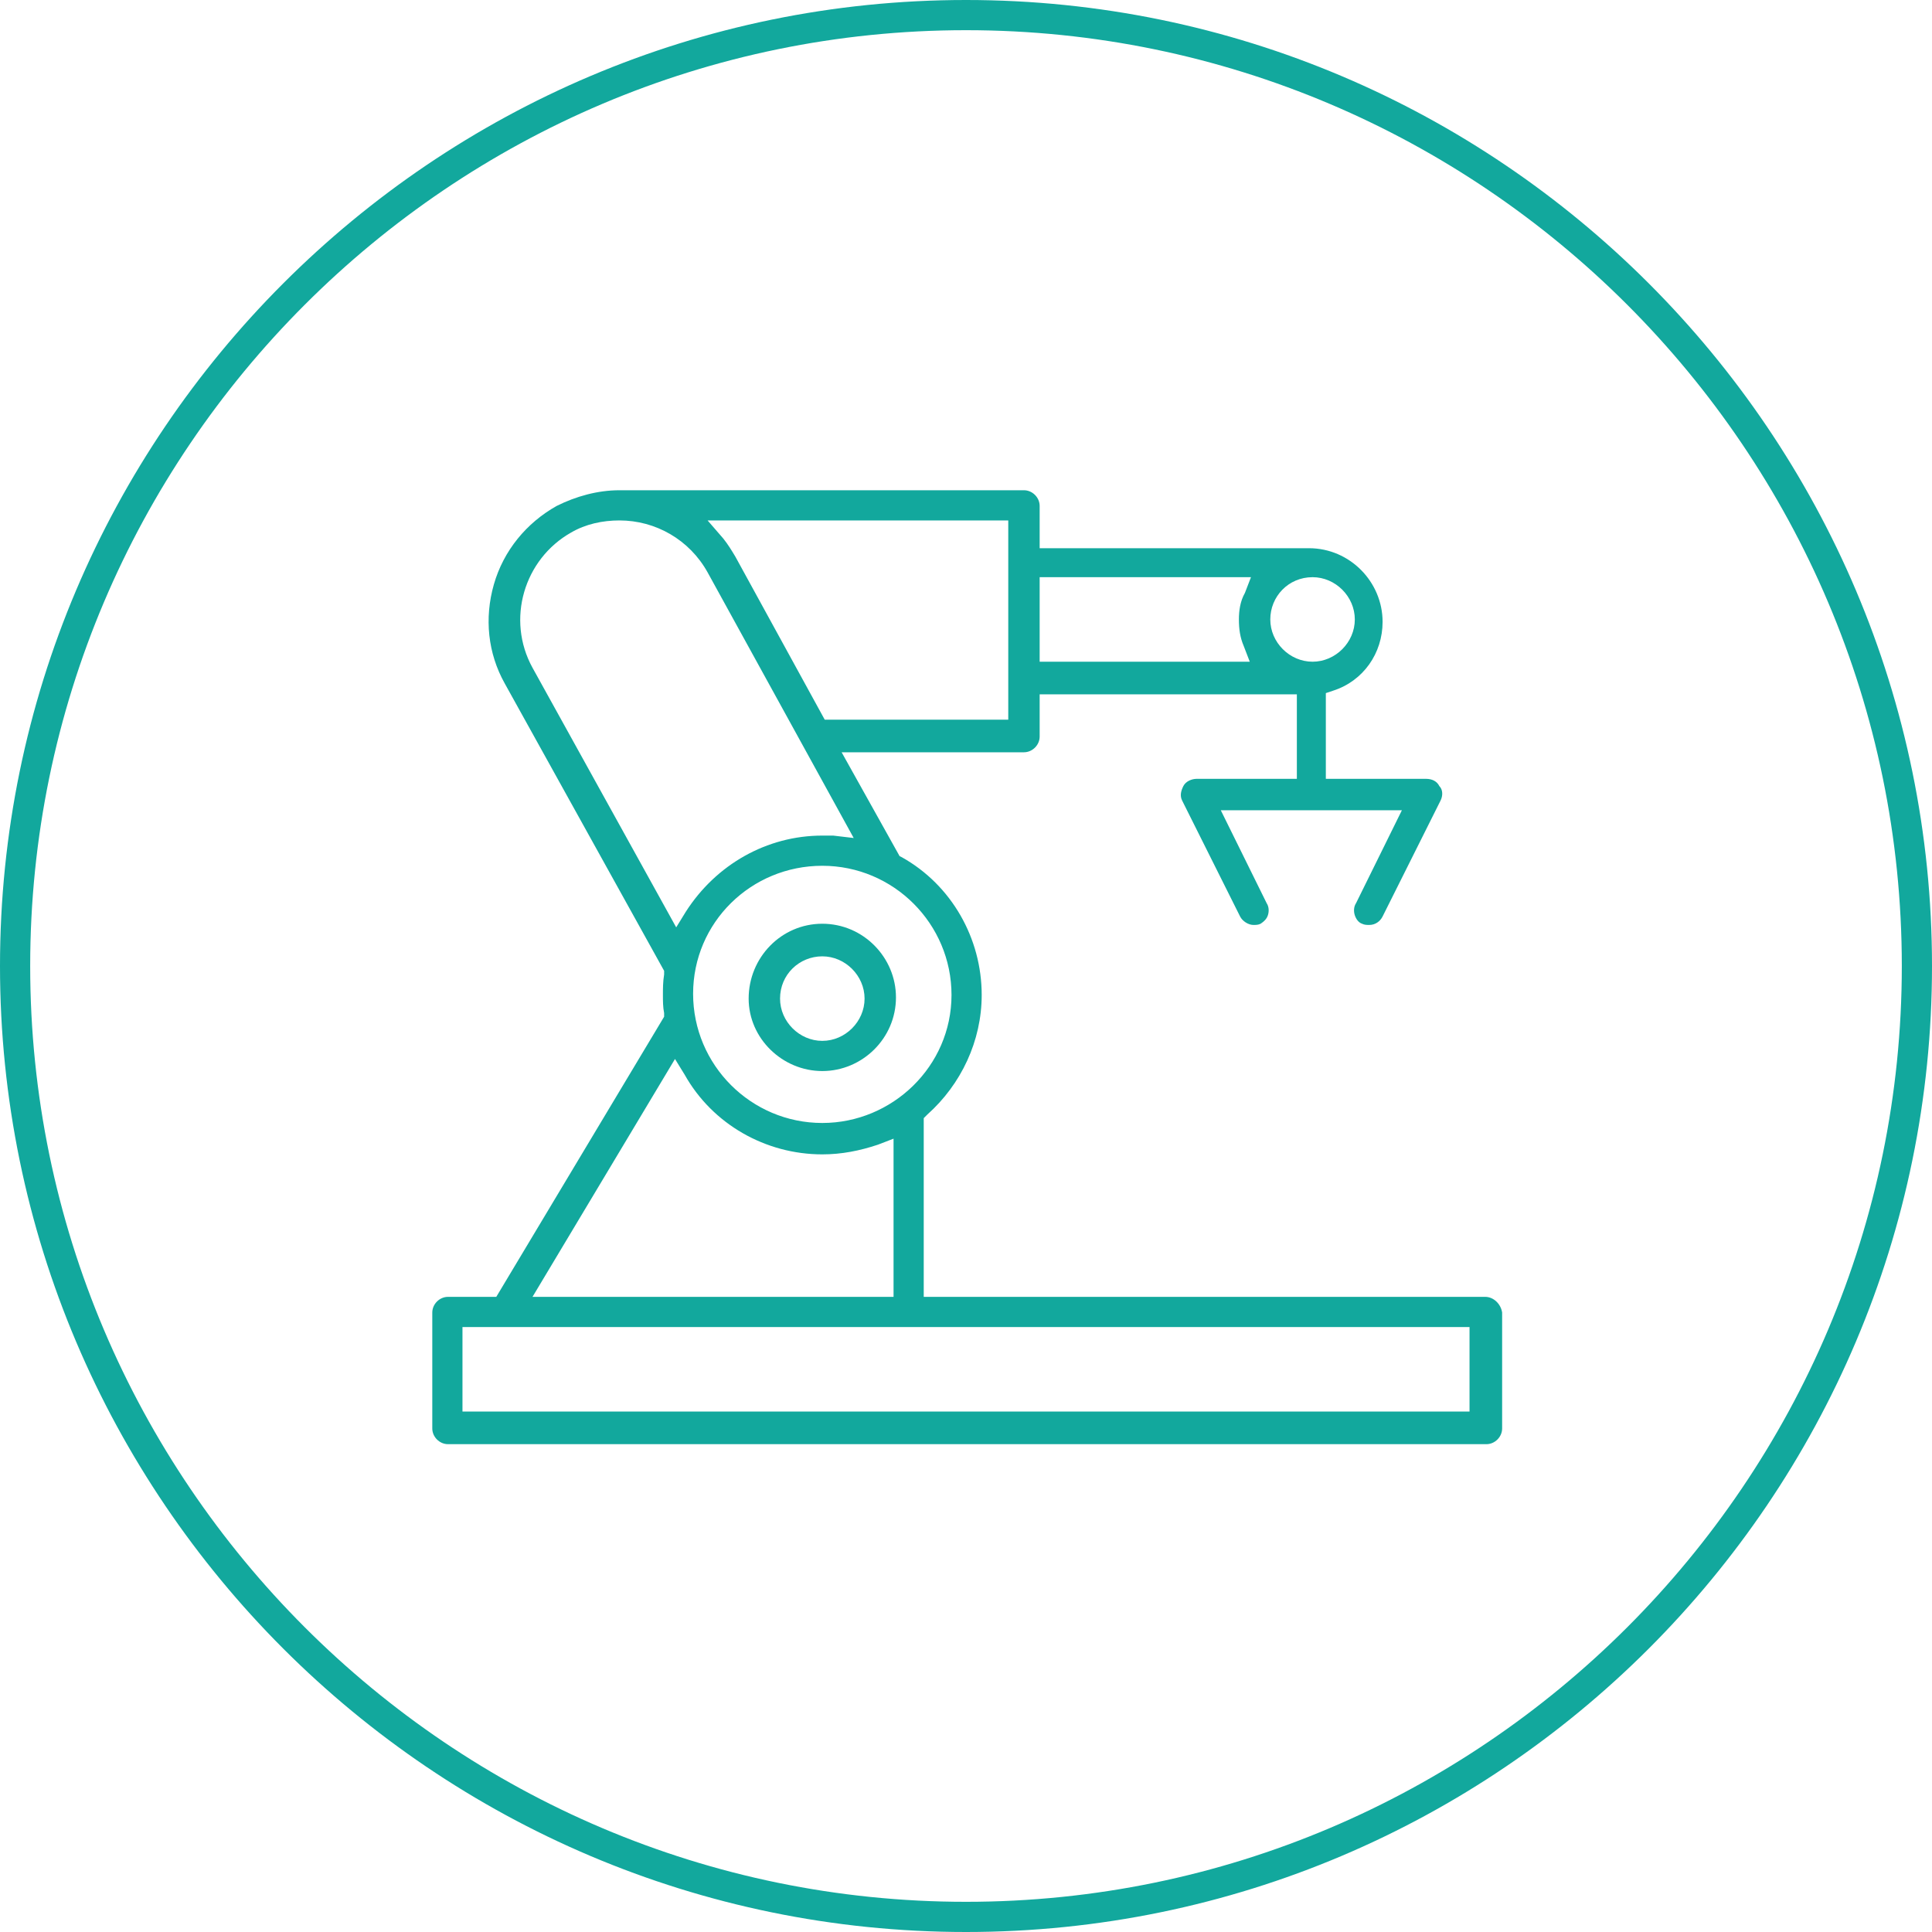 <?xml version="1.0" encoding="utf-8"?>
<!-- Generator: Adobe Illustrator 21.1.0, SVG Export Plug-In . SVG Version: 6.00 Build 0)  -->
<svg version="1.1" id="Livello_1" xmlns="http://www.w3.org/2000/svg" xmlns:xlink="http://www.w3.org/1999/xlink" x="0px" y="0px"
	 viewBox="0 0 160 160" style="enable-background:new 0 0 160 160;" xml:space="preserve">
<style type="text/css">
	.st0{display:none;}
	.st1{display:inline;}
	.st2{fill:#FFFFFF;}
	.st3{fill:#12A89D;}
</style>
<g id="no" class="st0">
</g>
<g id="CAD" class="st0">
</g>
<g id="vmold" class="st0">
</g>
<g id="dati_1_" class="st0">
</g>
<g id="server" class="st0">
</g>
<g id="img" class="st0">
</g>
<g id="foto" class="st0">
</g>
<g id="gestionali" class="st0">
	<g class="st1">
		<g>
			<g>
				<path class="st2" d="M80,160c-44.1,0-80-35.9-80-80C0,35.9,35.9,0,80,0s80,35.9,80,80C160,124.1,124.1,160,80,160z M80,2.5
					C37.3,2.5,2.5,37.3,2.5,80c0,42.7,34.8,77.5,77.5,77.5s77.5-34.8,77.5-77.5C157.5,37.3,122.7,2.5,80,2.5z"/>
			</g>
		</g>
		<g>
			<path class="st2" d="M119.3,66.9H79.9c-0.8,0-1.3,0.5-1.3,1.3v49.9c0,0.8,0.5,1.3,1.3,1.3h39.4c0.8,0,1.3-0.5,1.3-1.3V68.2
				C120.6,67.4,120.1,66.9,119.3,66.9z M118,116.8l-36.8,0V80l36.8,0L118,116.8z M118,77.4l-36.8,0v-2.7l15.8,0l0-2.6l-15.8,0l0-2.7
				l36.8,0L118,77.4z"/>
			<polygon class="st2" points="91.8,82.7 87.9,82.6 87.8,85.2 91.7,85.2 			"/>
			<polygon class="st2" points="98.3,82.7 94.4,82.6 94.4,85.2 98.3,85.2 			"/>
			<polygon class="st2" points="104.9,82.7 101,82.6 101,85.2 104.9,85.2 			"/>
			<polygon class="st2" points="111.5,82.7 107.6,82.6 107.5,85.2 111.4,85.2 			"/>
			<polygon class="st2" points="90.5,89.2 85.2,89.2 85.2,91.8 90.4,91.8 			"/>
			<polygon class="st2" points="98.3,89.2 93.1,89.2 93.1,91.8 98.3,91.8 			"/>
			<polygon class="st2" points="106.2,89.2 101,89.2 101,91.8 106.2,91.8 			"/>
			<polygon class="st2" points="108.8,91.8 114.1,91.8 114.1,89.2 108.9,89.2 			"/>
			<polygon class="st2" points="90.5,94.5 85.2,94.4 85.2,97 90.4,97 			"/>
			<polygon class="st2" points="98.3,94.5 93.1,94.4 93.1,97 98.3,97 			"/>
			<polygon class="st2" points="106.2,94.5 101,94.4 101,97 106.2,97 			"/>
			<polygon class="st2" points="108.8,97 114.1,97 114.1,94.5 108.9,94.4 			"/>
			<polygon class="st2" points="90.5,99.7 85.2,99.7 85.2,102.3 90.4,102.3 			"/>
			<polygon class="st2" points="98.3,99.7 93.1,99.7 93.1,102.3 98.3,102.3 			"/>
			<polygon class="st2" points="106.2,99.7 101,99.7 101,102.3 106.2,102.3 			"/>
			<polygon class="st2" points="108.8,102.3 114.1,102.3 114.1,99.7 108.9,99.7 			"/>
			<polygon class="st2" points="90.5,105 85.2,105 85.2,107.5 90.4,107.5 			"/>
			<polygon class="st2" points="98.3,105 93.1,105 93.1,107.5 98.3,107.5 			"/>
			<polygon class="st2" points="106.2,105 101,105 101,107.5 106.2,107.5 			"/>
			<polygon class="st2" points="108.8,107.5 114.1,107.5 114.1,105 108.9,105 			"/>
			<polygon class="st2" points="90.5,110.2 85.2,110.2 85.2,112.8 90.4,112.8 			"/>
			<polygon class="st2" points="98.3,110.2 93.1,110.2 93.1,112.8 98.3,112.8 			"/>
			<polygon class="st2" points="106.2,110.2 101,110.2 101,112.8 106.2,112.8 			"/>
			<polygon class="st2" points="108.8,112.8 114.1,112.8 114.1,110.2 108.9,110.2 			"/>
			<path class="st2" d="M45.7,59h14.4c0.8,0,1.3-0.5,1.3-1.3l0-14.5l44.7,0l0,18.4l2.6,0V41.9c0-0.8-0.5-1.3-1.3-1.3H60.2
				c-0.1,0-0.2,0-0.4,0.1l-0.1,0c-0.1,0.1-0.1,0.1-0.2,0.1c-0.1,0-0.1,0.1-0.2,0.1L43.5,56.8c-0.1,0.1-0.1,0.1-0.1,0.2
				c0,0.1-0.1,0.1-0.1,0.2v0.1c0,0.1,0,0.1-0.1,0.2c0,0.1-0.1,0.1-0.1,0.2l0,14.4h2.6L45.7,59z M58.9,45l0,11.4l-11.3-0.1L58.9,45z"
				/>
			<path class="st2" d="M72.2,97.1l-14.5,0V78.7c0-0.8-0.5-1.3-1.3-1.3H40.7c-0.8,0-1.3,0.5-1.3,1.3v39.4c0,0.8,0.5,1.3,1.3,1.3
				h31.5c0.8,0,1.3-0.5,1.3-1.3V98.4C73.5,97.6,72.9,97.1,72.2,97.1z M55.1,116.8l-13.2,0v-4l13.2,0L55.1,116.8z M55.1,110.2
				l-13.2,0v-4l13.2,0L55.1,110.2z M55.1,103.7l-13.2,0v-4l13.2,0L55.1,103.7z M55.1,97.1l-13.2,0v-4l13.2,0L55.1,97.1z M55.1,90.5
				l-13.2,0v-4l13.2,0L55.1,90.5z M55.1,84l-13.2,0v-4l13.2,0L55.1,84z M70.9,116.8l-13.2,0v-4l13.2,0L70.9,116.8z M70.9,110.2
				l-13.2,0v-4l13.2,0L70.9,110.2z M70.9,103.7l-13.2,0v-4l13.2,0L70.9,103.7z"/>
			<polygon class="st2" points="102.2,49.8 102.2,47.2 93.1,47.2 93,49.8 			"/>
			<polygon class="st2" points="102.2,53.8 78.6,53.7 78.6,56.3 102.2,56.3 			"/>
			<polygon class="st2" points="103.6,72.2 99.7,72.1 99.6,74.7 103.6,74.7 			"/>
		</g>
	</g>
</g>
<g id="automation">
	<g>
		<g>
			<path class="st3" d="M80,160c-44.1,0-80-35.9-80-80C0,35.9,35.9,0,80,0s80,35.9,80,80C160,124.1,124.1,160,80,160z M80,2.5
				C37.3,2.5,2.5,37.3,2.5,80c0,42.7,34.8,77.5,77.5,77.5s77.5-34.8,77.5-77.5C157.5,37.3,122.7,2.5,80,2.5z"/>
		</g>
		<g>
			<path class="st3" d="M68.1,88.7c3.3,0,6.1-2.7,6.1-6.1c0-3.3-2.7-6.1-6.1-6.1S62,79.3,62,82.7C62,86,64.8,88.7,68.1,88.7z
				 M68.1,79.2c1.9,0,3.5,1.6,3.5,3.5c0,1.9-1.6,3.5-3.5,3.5s-3.5-1.6-3.5-3.5C64.6,80.7,66.2,79.2,68.1,79.2z"/>
			<path class="st3" d="M123,107.4H76.5V92.6l0.3-0.3c2.8-2.5,4.5-6.1,4.5-9.9c0-4.7-2.5-9.1-6.6-11.4l-0.2-0.1l-4.8-8.6h15.1
				c0.7,0,1.3-0.6,1.3-1.3v-3.5h21.3v7h-8.3c-0.4,0-0.9,0.2-1.1,0.6c-0.2,0.4-0.3,0.8-0.1,1.2l4.8,9.6c0.2,0.4,0.7,0.7,1.1,0.7
				c0.2,0,0.4,0,0.6-0.1c0.3-0.2,0.5-0.4,0.6-0.7c0.1-0.3,0.1-0.7-0.1-1l-3.8-7.7h15l-3.8,7.7c-0.2,0.3-0.2,0.7-0.1,1
				c0.1,0.3,0.3,0.6,0.6,0.7c0.2,0.1,0.4,0.1,0.6,0.1c0.5,0,0.9-0.3,1.1-0.7l4.8-9.6c0.2-0.4,0.2-0.9-0.1-1.2
				c-0.2-0.4-0.6-0.6-1.1-0.6h-8.3v-7.1l0.6-0.2c2.5-0.8,4.1-3.1,4.1-5.7c0-3.3-2.7-6.1-6.1-6.1H86.1v-3.5c0-0.7-0.6-1.3-1.3-1.3
				l-33.5,0c-1.8,0-3.6,0.5-5.2,1.3c-2.5,1.4-4.4,3.7-5.2,6.5c-0.8,2.8-0.5,5.7,0.9,8.2L55,80.4l0,0.3c-0.1,0.6-0.1,1.2-0.1,1.7
				c0,0.5,0,1,0.1,1.5l0,0.3l-13.9,23.2h-4c-0.7,0-1.3,0.6-1.3,1.3v9.6c0,0.7,0.6,1.3,1.3,1.3h86c0.7,0,1.3-0.6,1.3-1.3v-9.6
				C124.3,108,123.7,107.4,123,107.4z M68.1,71.7c5.9,0,10.7,4.8,10.7,10.7S73.9,93,68.1,93c-5.9,0-10.7-4.8-10.7-10.7
				S62.2,71.7,68.1,71.7z M68.1,95.6c1.6,0,3.1-0.3,4.6-0.8l1.3-0.5v13.1H44.1l11.8-19.7l0.8,1.3C59,93.1,63.4,95.6,68.1,95.6z
				 M69,69.2c-0.4,0-0.7,0-0.9,0c-4.6,0-8.8,2.4-11.3,6.3L56,76.8L44.1,55.3c-2.2-4-0.7-9,3.2-11.2c1.2-0.7,2.6-1,4-1
				c3,0,5.8,1.6,7.3,4.3l12.1,22L69,69.2z M58.6,43.1h24.9v16.5H68.3l-7.4-13.5c-0.3-0.5-0.6-1-1-1.5L58.6,43.1z M121.7,109.9v7
				H38.3v-7H121.7z M108.7,47.8c1.9,0,3.5,1.6,3.5,3.5s-1.6,3.5-3.5,3.5s-3.5-1.6-3.5-3.5C105.2,49.4,106.7,47.8,108.7,47.8z
				 M102.6,51.3c0,0.8,0.1,1.5,0.4,2.2l0.5,1.3H86.1v-7h17.5l-0.5,1.3C102.7,49.8,102.6,50.6,102.6,51.3z"/>
		</g>
	</g>
</g>
<g id="HMI" class="st0">
	<g class="st1">
		<g>
			<g>
				<path class="st2" d="M80,160c-44.1,0-80-35.9-80-80C0,35.9,35.9,0,80,0s80,35.9,80,80C160,124.1,124.1,160,80,160z M80,2.5
					C37.3,2.5,2.5,37.3,2.5,80c0,42.7,34.8,77.5,77.5,77.5s77.5-34.8,77.5-77.5C157.5,37.3,122.7,2.5,80,2.5z"/>
			</g>
		</g>
		<g>
			<path class="st2" d="M113.5,86.7c-0.7,0-1.3,0.6-1.3,1.3v12.8c0,2.8-2.3,5.1-5.1,5.1H52.9c-2.8,0-5.1-2.3-5.1-5.1V88
				c0-0.7-0.6-1.3-1.3-1.3c-0.7,0-1.3,0.6-1.3,1.3v12.8c0,4.2,3.4,7.7,7.7,7.7h54.2c4.2,0,7.7-3.4,7.7-7.7V88
				C114.8,87.3,114.2,86.7,113.5,86.7z"/>
			<path class="st2" d="M47.8,81.6v-16c0-2.8,2.3-5.1,5.1-5.1h12.8c0.7,0,1.3-0.6,1.3-1.3c0-6.5,7-11.5,13.1-11.5
				c4.2,0,8.7,2.3,11.2,5.8c0.2,0.3,0.6,0.6,1.1,0.6c0.3,0,0.5-0.1,0.7-0.2c0.3-0.2,0.5-0.5,0.5-0.8s0-0.7-0.2-1
				c-2.6-3.7-7.1-6.3-11.7-6.8l-0.3,0v-4.1l0.2-0.1c1.8-0.6,3-2.3,3-4.2c0-2.5-2-4.5-4.5-4.5s-4.5,2-4.5,4.5c0,1.9,1.2,3.6,3,4.2
				l0.2,0.1v4.1l-0.3,0c-6.1,0.7-13.1,5.5-14,12.4l0,0.3H52.9c-4.2,0-7.7,3.4-7.7,7.7l0,14.7h-4l-0.1-0.2c-0.6-1.8-2.3-3-4.2-3
				c-2.5,0-4.5,2-4.5,4.5s2,4.5,4.5,4.5c1.9,0,3.6-1.2,4.2-3l0.1-0.2h5.3C47.2,82.9,47.8,82.3,47.8,81.6z M78.1,36.9
				c0-1,0.8-1.9,1.9-1.9s1.9,0.9,1.9,1.9c0,1-0.8,1.9-1.9,1.9S78.1,38,78.1,36.9z M36.9,83.5c-1,0-1.9-0.8-1.9-1.9
				c0-1,0.8-1.9,1.9-1.9s1.9,0.8,1.9,1.9C38.8,82.6,38,83.5,36.9,83.5z"/>
			<path class="st2" d="M123.1,77.1c-1.9,0-3.6,1.2-4.2,3l-0.1,0.2h-4V65.6c0-4.2-3.4-7.7-7.7-7.7H72c-0.7,0-1.3,0.6-1.3,1.3
				s0.6,1.3,1.3,1.3h35.1c2.8,0,5.1,2.3,5.1,5.1v16c0,0.7,0.6,1.3,1.3,1.3h5.3l0.1,0.2c0.6,1.8,2.3,3,4.2,3c2.5,0,4.5-2,4.5-4.5
				S125.5,77.1,123.1,77.1z M123.1,83.5c-1,0-1.9-0.8-1.9-1.9c0-1,0.8-1.9,1.9-1.9c1,0,1.9,0.8,1.9,1.9
				C125,82.6,124.1,83.5,123.1,83.5z"/>
			<path class="st2" d="M94.4,112.2H65.6c-0.7,0-1.3,0.6-1.3,1.3s0.6,1.3,1.3,1.3h28.7c0.7,0,1.3-0.6,1.3-1.3S95.1,112.2,94.4,112.2
				z"/>
			<path class="st2" d="M97.5,79.7c2.5,0,4.5-2,4.5-4.5s-2-4.5-4.5-4.5s-4.5,2-4.5,4.5C93.1,77.7,95.1,79.7,97.5,79.7z M97.5,73.3
				c1,0,1.9,0.8,1.9,1.9c0,1-0.8,1.9-1.9,1.9c-1,0-1.9-0.8-1.9-1.9C95.7,74.2,96.5,73.3,97.5,73.3z"/>
			<path class="st2" d="M66.9,75.2c0-2.5-2-4.5-4.5-4.5c-2.5,0-4.5,2-4.5,4.5c0,2.5,2,4.5,4.5,4.5C64.9,79.7,66.9,77.7,66.9,75.2z
				 M63.8,76.6c-0.4,0.4-0.8,0.6-1.3,0.6c-1,0-1.9-0.8-1.9-1.9c0-1,0.8-1.9,1.9-1.9c1,0,1.9,0.8,1.9,1.9
				C64.3,75.7,64.2,76.2,63.8,76.6z"/>
			<path class="st2" d="M91.2,125H68.8c-0.7,0-1.3,0.6-1.3,1.3s0.6,1.3,1.3,1.3h22.3c0.7,0,1.3-0.6,1.3-1.3S91.9,125,91.2,125z"/>
			<path class="st2" d="M64.3,91.2v6.4c0,0.7,0.6,1.3,1.3,1.3h28.7c0.7,0,1.3-0.6,1.3-1.3v-6.4c0-0.7-0.6-1.3-1.3-1.3H65.6
				C64.9,89.9,64.3,90.5,64.3,91.2z M86.1,92.5h7v3.8h-7C86.1,96.3,86.1,92.5,86.1,92.5z M76.5,92.5h7v3.8h-7V92.5z M66.9,92.5h7
				v3.8h-7V92.5z"/>
			<path class="st2" d="M91.2,118.6H68.8c-0.7,0-1.3,0.6-1.3,1.3c0,0.7,0.6,1.3,1.3,1.3h22.3c0.7,0,1.3-0.6,1.3-1.3
				C92.5,119.2,91.9,118.6,91.2,118.6z"/>
		</g>
	</g>
</g>
<g id="Mobile" class="st0">
	<g class="st1">
		<g>
			<g>
				<path class="st2" d="M80,160c-44.1,0-80-35.9-80-80C0,35.9,35.9,0,80,0s80,35.9,80,80C160,124.1,124.1,160,80,160z M80,2.5
					C37.3,2.5,2.5,37.3,2.5,80c0,42.7,34.8,77.5,77.5,77.5s77.5-34.8,77.5-77.5C157.5,37.3,122.7,2.5,80,2.5z"/>
			</g>
		</g>
		<g>
			<path class="st2" d="M80,120.3c3.2,0,5.8-2.6,5.8-5.8c0-3.2-2.6-5.8-5.8-5.8s-5.8,2.6-5.8,5.8C74.2,117.7,76.8,120.3,80,120.3z
				 M80,111.3c1.8,0,3.2,1.4,3.2,3.2c0,1.8-1.4,3.2-3.2,3.2s-3.2-1.4-3.2-3.2C76.7,112.8,78.2,111.3,80,111.3z"/>
			<path class="st2" d="M81.5,39.7h-6c-0.7,0-1.3,0.6-1.3,1.3s0.6,1.3,1.3,1.3h6c0.7,0,1.3-0.6,1.3-1.3S82.2,39.7,81.5,39.7z"/>
			<path class="st2" d="M87.5,39.7H86c-0.7,0-1.3,0.6-1.3,1.3s0.6,1.3,1.3,1.3h1.5c0.7,0,1.3-0.6,1.3-1.3S88.2,39.7,87.5,39.7z"/>
			<path class="st2" d="M106.8,53.2V41.6c0-3.5-2.9-6.4-6.4-6.4H62.5c-3.5,0-6.4,2.9-6.4,6.4v76.8c0,3.5,2.9,6.4,6.4,6.4h37.8
				c3.5,0,6.4-2.9,6.4-6.4V84.3h27V53.2H106.8z M58.7,106.8h45.5v11.6c0,2.1-1.7,3.8-3.8,3.8H62.5c-2.1,0-3.8-1.7-3.8-3.8V106.8z
				 M104.2,44.2H58.7v-2.6c0-2.1,1.7-3.8,3.8-3.8h37.8c2.1,0,3.8,1.7,3.8,3.8V44.2z M85.7,89.4v-7.7h-6v-26h51.5v26H96L85.7,89.4z
				 M96.9,84.3h7.3v20H58.7V46.8h45.5v6.4h-27v31.1h6v10.3L96.9,84.3z"/>
			<path class="st2" d="M87.5,66.3h15c0.7,0,1.3-0.6,1.3-1.3c0-0.7-0.6-1.3-1.3-1.3h-15c-0.7,0-1.3,0.6-1.3,1.3
				C86.2,65.7,86.8,66.3,87.5,66.3z"/>
			<path class="st2" d="M123.5,71.2h-36c-0.7,0-1.3,0.6-1.3,1.3s0.6,1.3,1.3,1.3h36c0.7,0,1.3-0.6,1.3-1.3S124.2,71.2,123.5,71.2z"
				/>
		</g>
	</g>
</g>
<g id="guide">
</g>
</svg>
